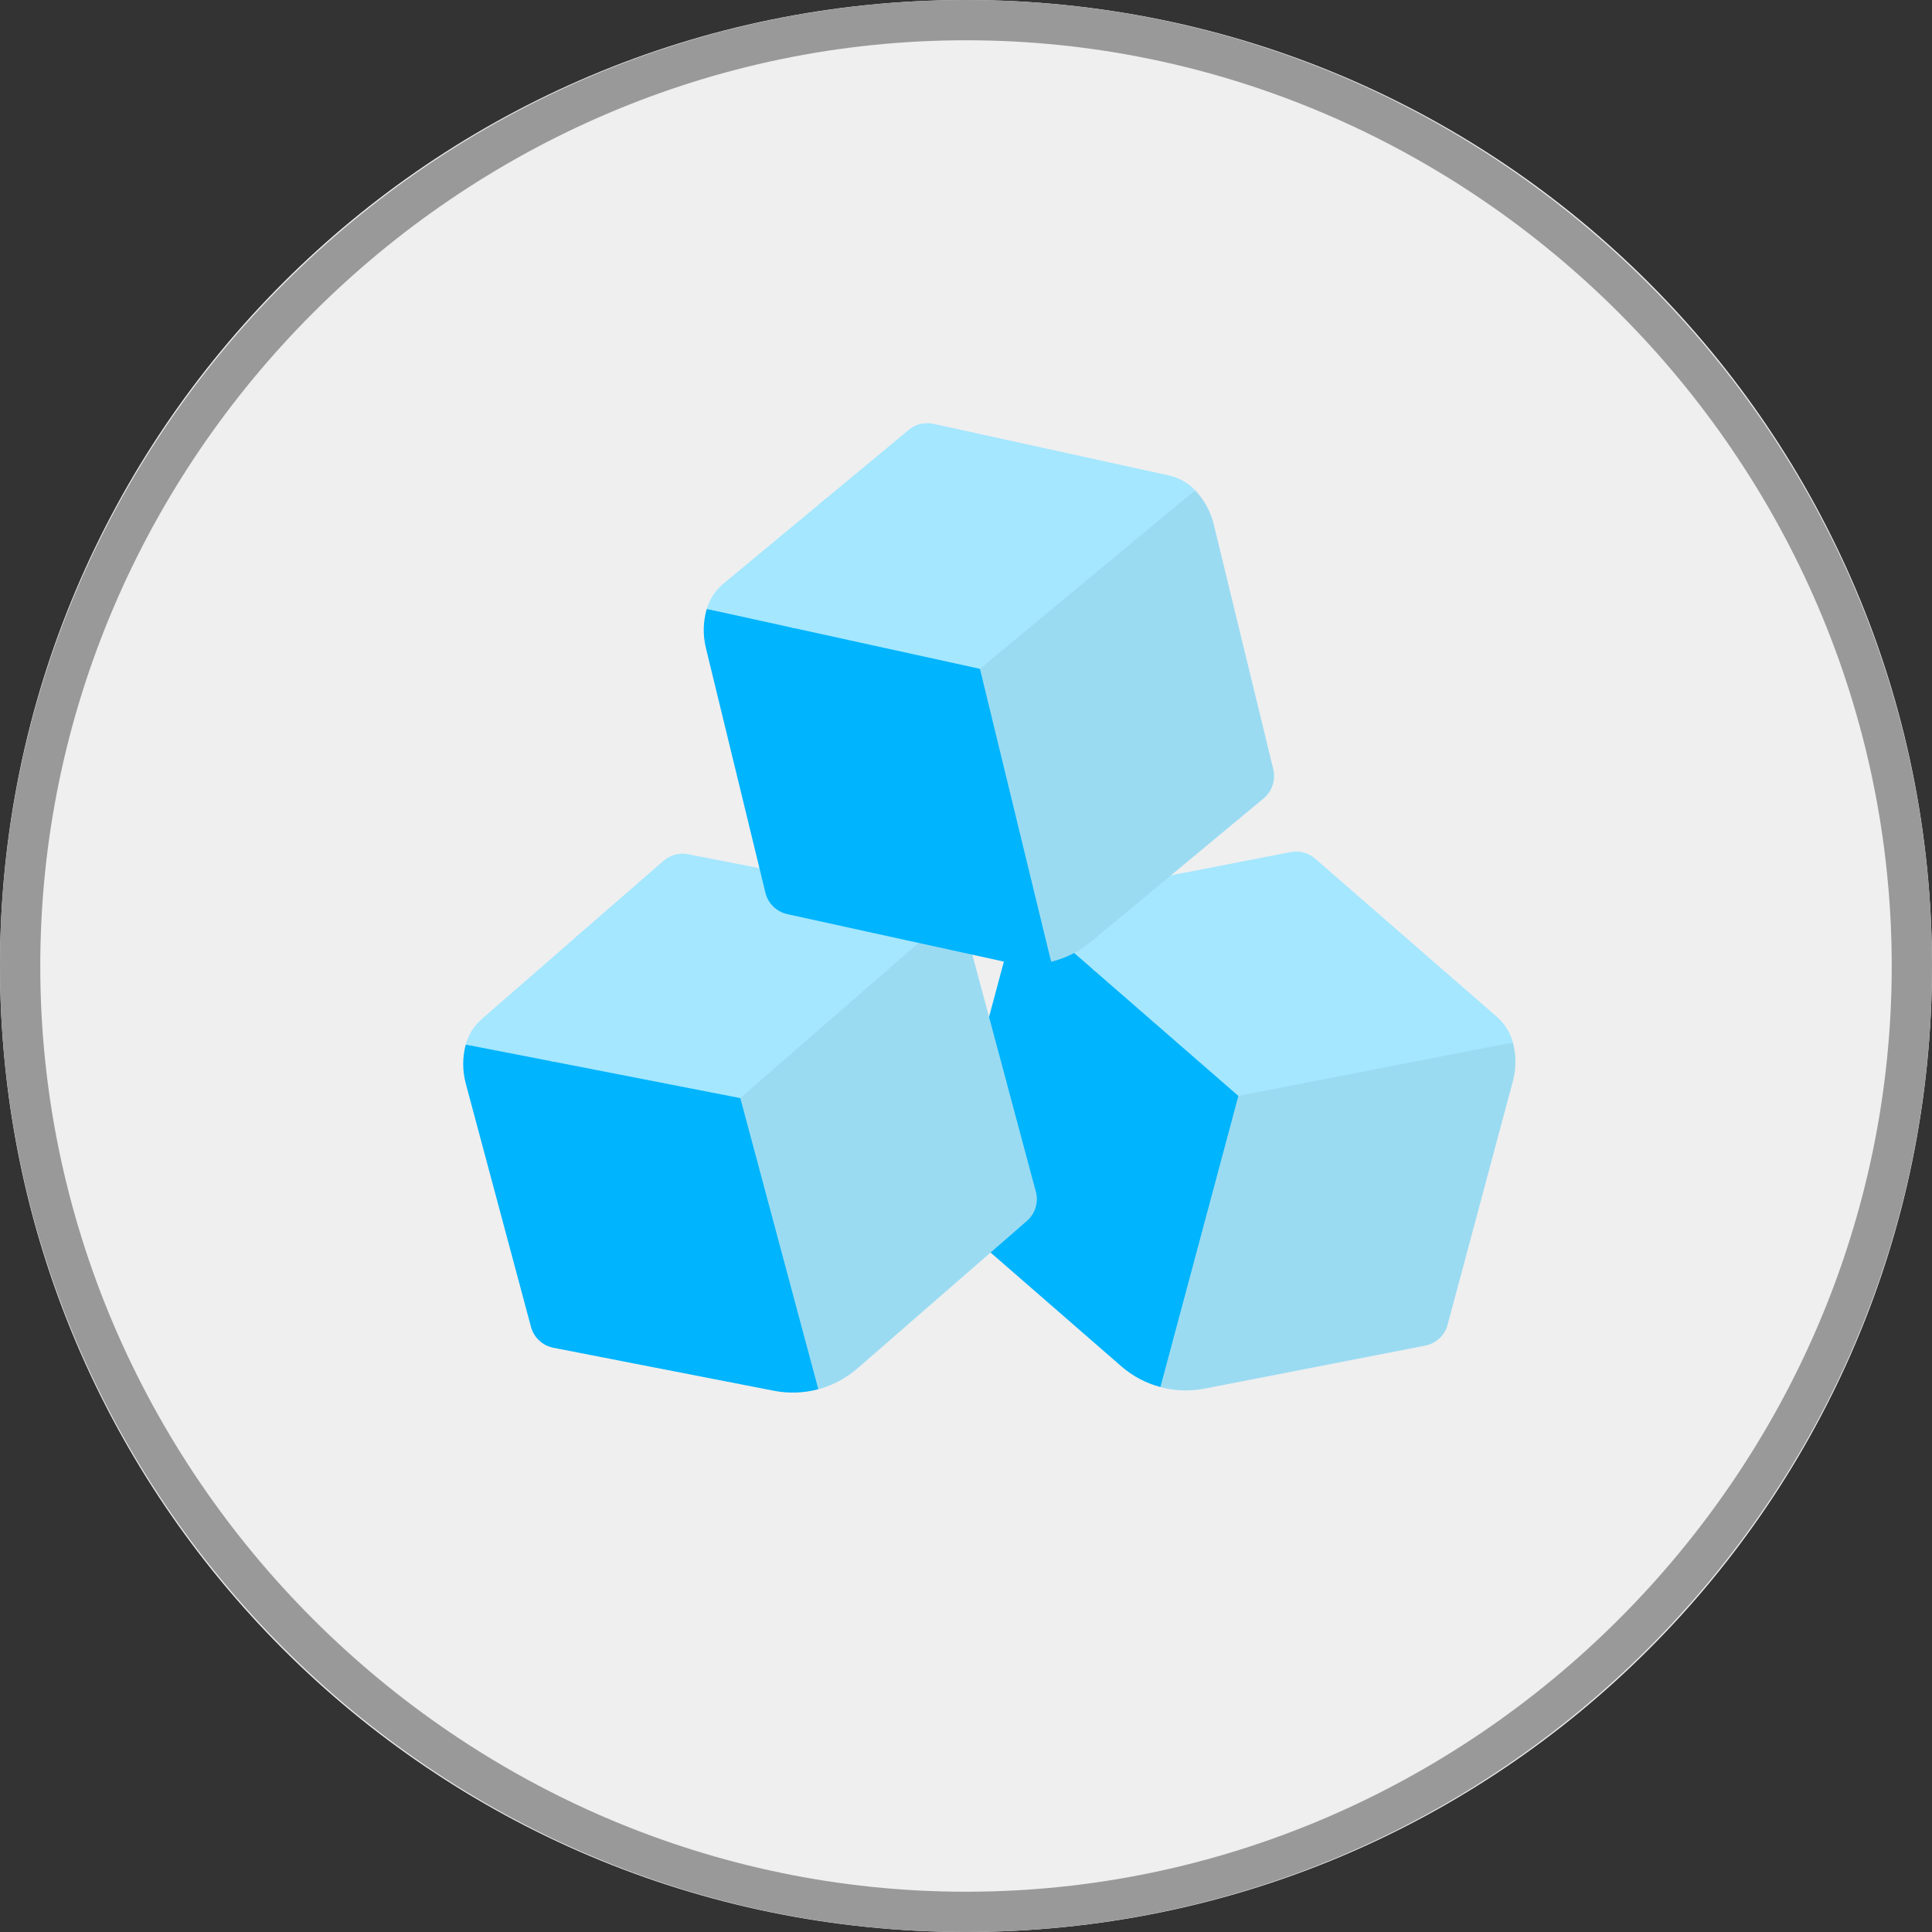 <svg width="32" height="32" viewBox="0 0 32 32" fill="none" xmlns="http://www.w3.org/2000/svg">
<rect x="0" y="0" width="32" height="32" fill="#333333" stroke="none"/>
<path d="M0 16C0 24.837 7.163 32 16 32C24.837 32 32 24.837 32 16C32 7.163 24.837 0 16 0C7.163 0 0 7.163 0 16Z" fill="#EFEFEF"/>
<path d="M16 0.667C24.4 0.667 31.333 7.6 31.333 16C31.333 24.4 24.4 31.333 16 31.333C7.6 31.333 0.667 24.4 0.667 16C0.667 7.6 7.6 0.667 16 0.667ZM16 0C7.2 0 0 7.2 0 16C0 24.8 7.2 32 16 32C24.8 32 32 24.8 32 16C32 7.2 24.8 0 16 0Z" fill="#999999"/>
<path d="M25.058 17.266L20.331 17.995L19.219 22.975C19.458 23.039 19.709 23.047 19.952 23L23.607 22.288C23.786 22.253 23.93 22.119 23.977 21.942L25.058 17.908C25.114 17.697 25.114 17.476 25.058 17.266Z" fill="#9BDBF2"/>
<path d="M18.082 15.966C17.755 17.194 17.122 19.604 16.765 20.927L16.806 21.093L18.572 22.63C18.759 22.793 18.98 22.91 19.22 22.974L20.563 17.959L18.082 15.966Z" fill="#00B4FD"/>
<path d="M17.018 15.111L17.018 15.111C16.864 15.265 16.753 15.457 16.697 15.667L15.616 19.702C15.569 19.878 15.626 20.066 15.764 20.186L16.807 21.094C17.052 20.218 17.845 17.19 18.14 16.088C18.146 16.067 18.152 16.047 18.158 16.027L17.018 15.111Z" fill="#00B4FD"/>
<path d="M24.794 16.843L21.782 14.221C21.671 14.125 21.521 14.085 21.377 14.113L19.488 14.481C19.137 14.639 18.39 15.082 18.104 16.057L20.511 18.152L25.058 17.266C25.014 17.102 24.922 16.954 24.794 16.843Z" fill="#A4E7FF"/>
<path d="M18.14 16.088C18.486 14.796 19.667 14.446 19.667 14.446L17.458 14.877C17.291 14.909 17.138 14.991 17.018 15.111L18.14 16.088Z" fill="#A4E7FF"/>
<path d="M15.755 15.147L12.026 18.142L13.553 23.01C13.792 22.946 14.014 22.829 14.201 22.666L17.009 20.222C17.147 20.102 17.205 19.914 17.157 19.738L16.076 15.703C16.02 15.493 15.909 15.301 15.755 15.147Z" fill="#9BDBF2"/>
<path d="M9.064 17.509C9.395 18.736 10.052 21.14 10.405 22.464L10.523 22.588L12.821 23.036C13.064 23.083 13.315 23.074 13.554 23.01L12.21 17.995L9.064 17.509Z" fill="#00B4FD"/>
<path d="M7.714 17.301L7.714 17.302C7.658 17.512 7.658 17.733 7.714 17.944L8.795 21.978C8.843 22.154 8.986 22.288 9.165 22.323L10.523 22.588C10.297 21.707 9.47 18.688 9.174 17.586C9.169 17.565 9.164 17.545 9.159 17.524L7.714 17.301Z" fill="#00B4FD"/>
<path d="M15.315 14.913L11.396 14.149C11.251 14.12 11.102 14.161 10.991 14.257L9.539 15.52C9.314 15.833 8.889 16.589 9.129 17.577L12.261 18.188L15.755 15.147C15.635 15.027 15.482 14.945 15.315 14.913Z" fill="#A4E7FF"/>
<path d="M9.175 17.586C8.829 16.295 9.677 15.401 9.677 15.401L7.979 16.879C7.851 16.99 7.759 17.137 7.715 17.302L9.175 17.586Z" fill="#A4E7FF"/>
<path d="M19.795 8.12L15.997 11.027L17.41 15.93C17.651 15.871 17.875 15.759 18.066 15.601L20.931 13.223C21.071 13.106 21.133 12.919 21.09 12.742L20.103 8.683C20.052 8.472 19.945 8.277 19.795 8.12Z" fill="#9BDBF2"/>
<path d="M13.051 10.326C13.353 11.56 13.954 13.979 14.275 15.31L14.391 15.437L16.677 15.938C16.919 15.991 17.17 15.988 17.41 15.93L16.184 10.884L13.051 10.326Z" fill="#00B4FD"/>
<path d="M11.706 10.086C11.645 10.295 11.64 10.517 11.691 10.728L12.678 14.787C12.721 14.964 12.862 15.101 13.04 15.141L14.391 15.437C14.185 14.551 13.429 11.513 13.159 10.405C13.154 10.384 13.15 10.363 13.146 10.343L11.706 10.086Z" fill="#00B4FD"/>
<path d="M19.36 7.875L15.46 7.02C15.316 6.989 15.166 7.025 15.053 7.119L13.572 8.348C13.34 8.656 12.897 9.402 13.114 10.395L16.231 11.078L19.795 8.12C19.678 7.997 19.526 7.912 19.36 7.875Z" fill="#A4E7FF"/>
<path d="M13.159 10.405C12.844 9.105 13.712 8.232 13.712 8.232L11.98 9.669C11.849 9.778 11.754 9.923 11.706 10.086L13.159 10.405Z" fill="#A4E7FF"/>
</svg>

